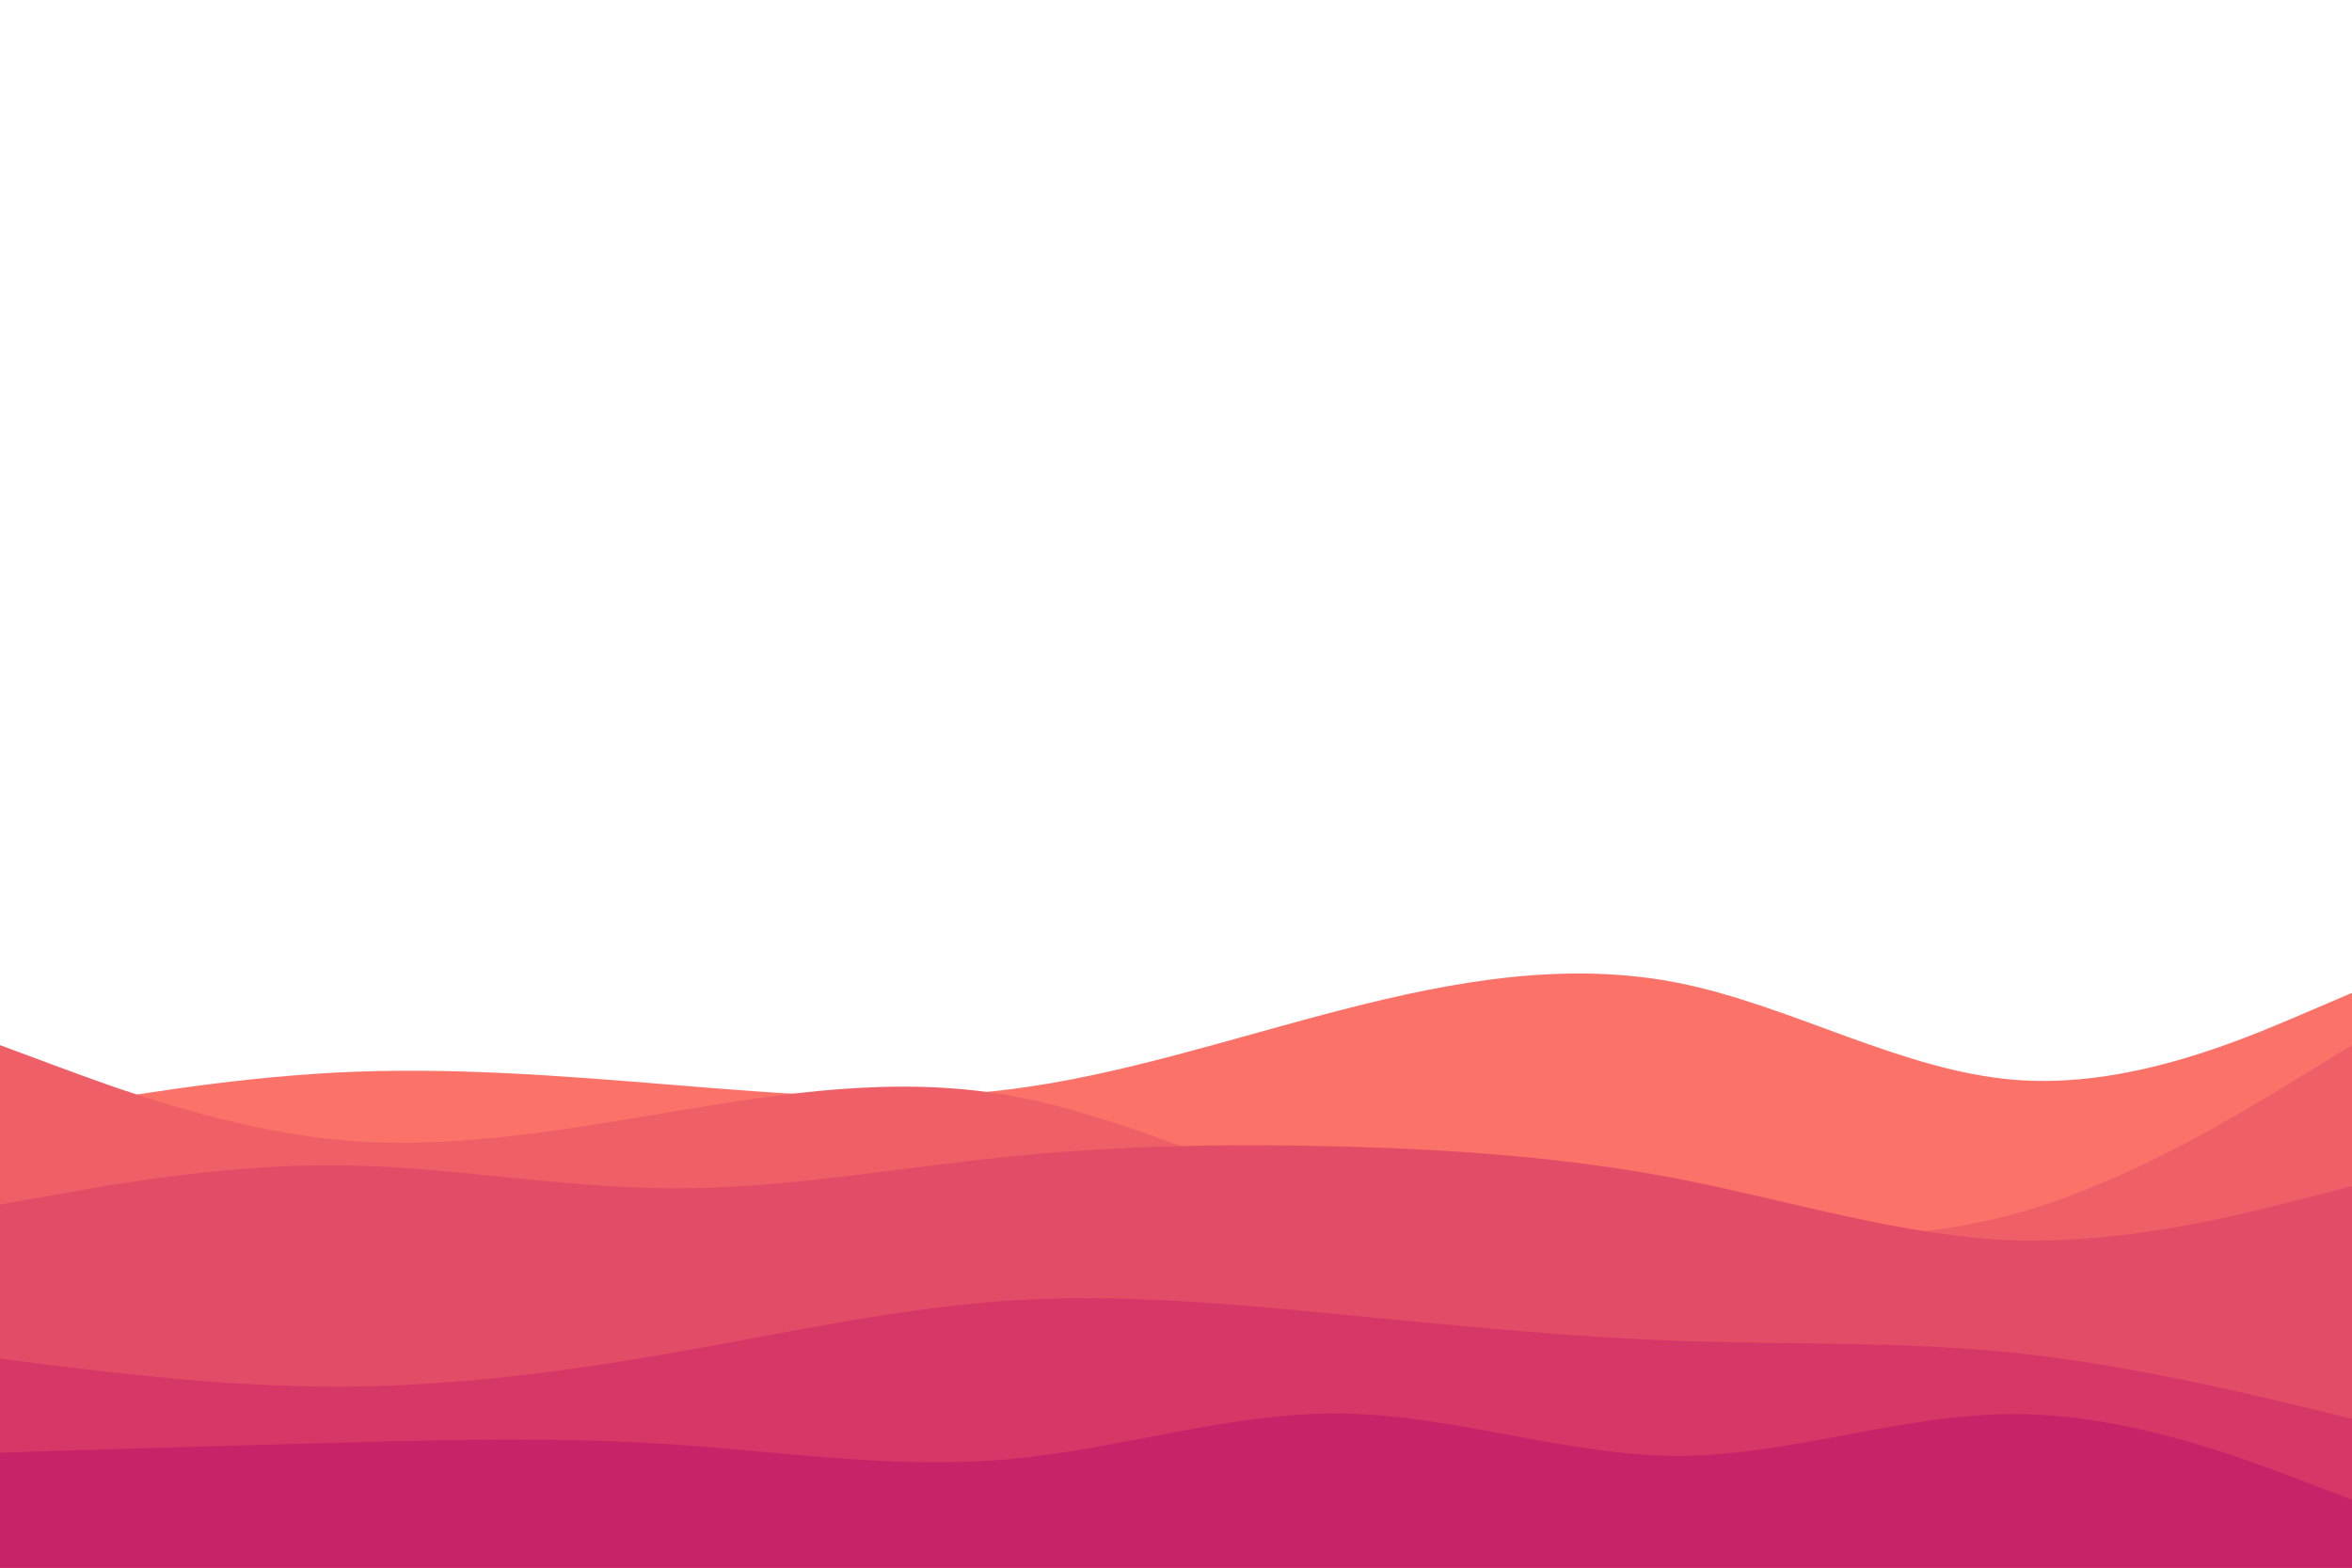 <svg id="visual" viewBox="0 0 900 600" width="900" height="600" xmlns="http://www.w3.org/2000/svg" xmlns:xlink="http://www.w3.org/1999/xlink" version="1.1"><path d="M0 428L21.5 424.2C43 420.3 86 412.7 128.8 410.5C171.7 408.3 214.3 411.7 257.2 415.2C300 418.7 343 422.3 385.8 417C428.7 411.7 471.3 397.3 514.2 386.3C557 375.3 600 367.7 642.8 376.3C685.7 385 728.3 410 771.2 413.3C814 416.7 857 398.3 878.5 389.2L900 380L900 601L878.5 601C857 601 814 601 771.2 601C728.3 601 685.7 601 642.8 601C600 601 557 601 514.2 601C471.3 601 428.7 601 385.8 601C343 601 300 601 257.2 601C214.3 601 171.7 601 128.8 601C86 601 43 601 21.5 601L0 601Z" fill="#fa7268"></path><path d="M0 400L21.5 408C43 416 86 432 128.8 436.2C171.7 440.3 214.3 432.7 257.2 425.5C300 418.3 343 411.7 385.8 419.2C428.7 426.7 471.3 448.3 514.2 459.3C557 470.3 600 470.7 642.8 472.2C685.7 473.7 728.3 476.3 771.2 464.5C814 452.7 857 426.3 878.5 413.2L900 400L900 601L878.5 601C857 601 814 601 771.2 601C728.3 601 685.7 601 642.8 601C600 601 557 601 514.2 601C471.3 601 428.7 601 385.8 601C343 601 300 601 257.2 601C214.3 601 171.7 601 128.8 601C86 601 43 601 21.5 601L0 601Z" fill="#ef5f67"></path><path d="M0 461L21.5 457.2C43 453.3 86 445.7 128.8 446C171.7 446.3 214.3 454.7 257.2 454.8C300 455 343 447 385.8 442.7C428.7 438.3 471.3 437.7 514.2 438.8C557 440 600 443 642.8 451.3C685.7 459.7 728.3 473.3 771.2 474.7C814 476 857 465 878.5 459.5L900 454L900 601L878.5 601C857 601 814 601 771.2 601C728.3 601 685.7 601 642.8 601C600 601 557 601 514.2 601C471.3 601 428.7 601 385.8 601C343 601 300 601 257.2 601C214.3 601 171.7 601 128.8 601C86 601 43 601 21.5 601L0 601Z" fill="#e34c67"></path><path d="M0 520L21.5 522.7C43 525.3 86 530.7 128.8 530.7C171.7 530.7 214.3 525.3 257.2 517.8C300 510.3 343 500.7 385.8 497.8C428.7 495 471.3 499 514.2 503.2C557 507.3 600 511.7 642.8 513.2C685.7 514.7 728.3 513.3 771.2 517.8C814 522.3 857 532.7 878.5 537.8L900 543L900 601L878.5 601C857 601 814 601 771.2 601C728.3 601 685.7 601 642.8 601C600 601 557 601 514.2 601C471.3 601 428.7 601 385.8 601C343 601 300 601 257.2 601C214.3 601 171.7 601 128.8 601C86 601 43 601 21.5 601L0 601Z" fill="#d53867"></path><path d="M0 556L21.5 555.3C43 554.7 86 553.3 128.8 552.2C171.7 551 214.3 550 257.2 552.8C300 555.7 343 562.3 385.8 558.5C428.7 554.7 471.3 540.3 514.2 541C557 541.7 600 557.3 642.8 557.2C685.7 557 728.3 541 771.2 541.2C814 541.3 857 557.7 878.5 565.8L900 574L900 601L878.5 601C857 601 814 601 771.2 601C728.3 601 685.7 601 642.8 601C600 601 557 601 514.2 601C471.3 601 428.7 601 385.8 601C343 601 300 601 257.2 601C214.3 601 171.7 601 128.8 601C86 601 43 601 21.5 601L0 601Z" fill="#c62368"></path></svg>